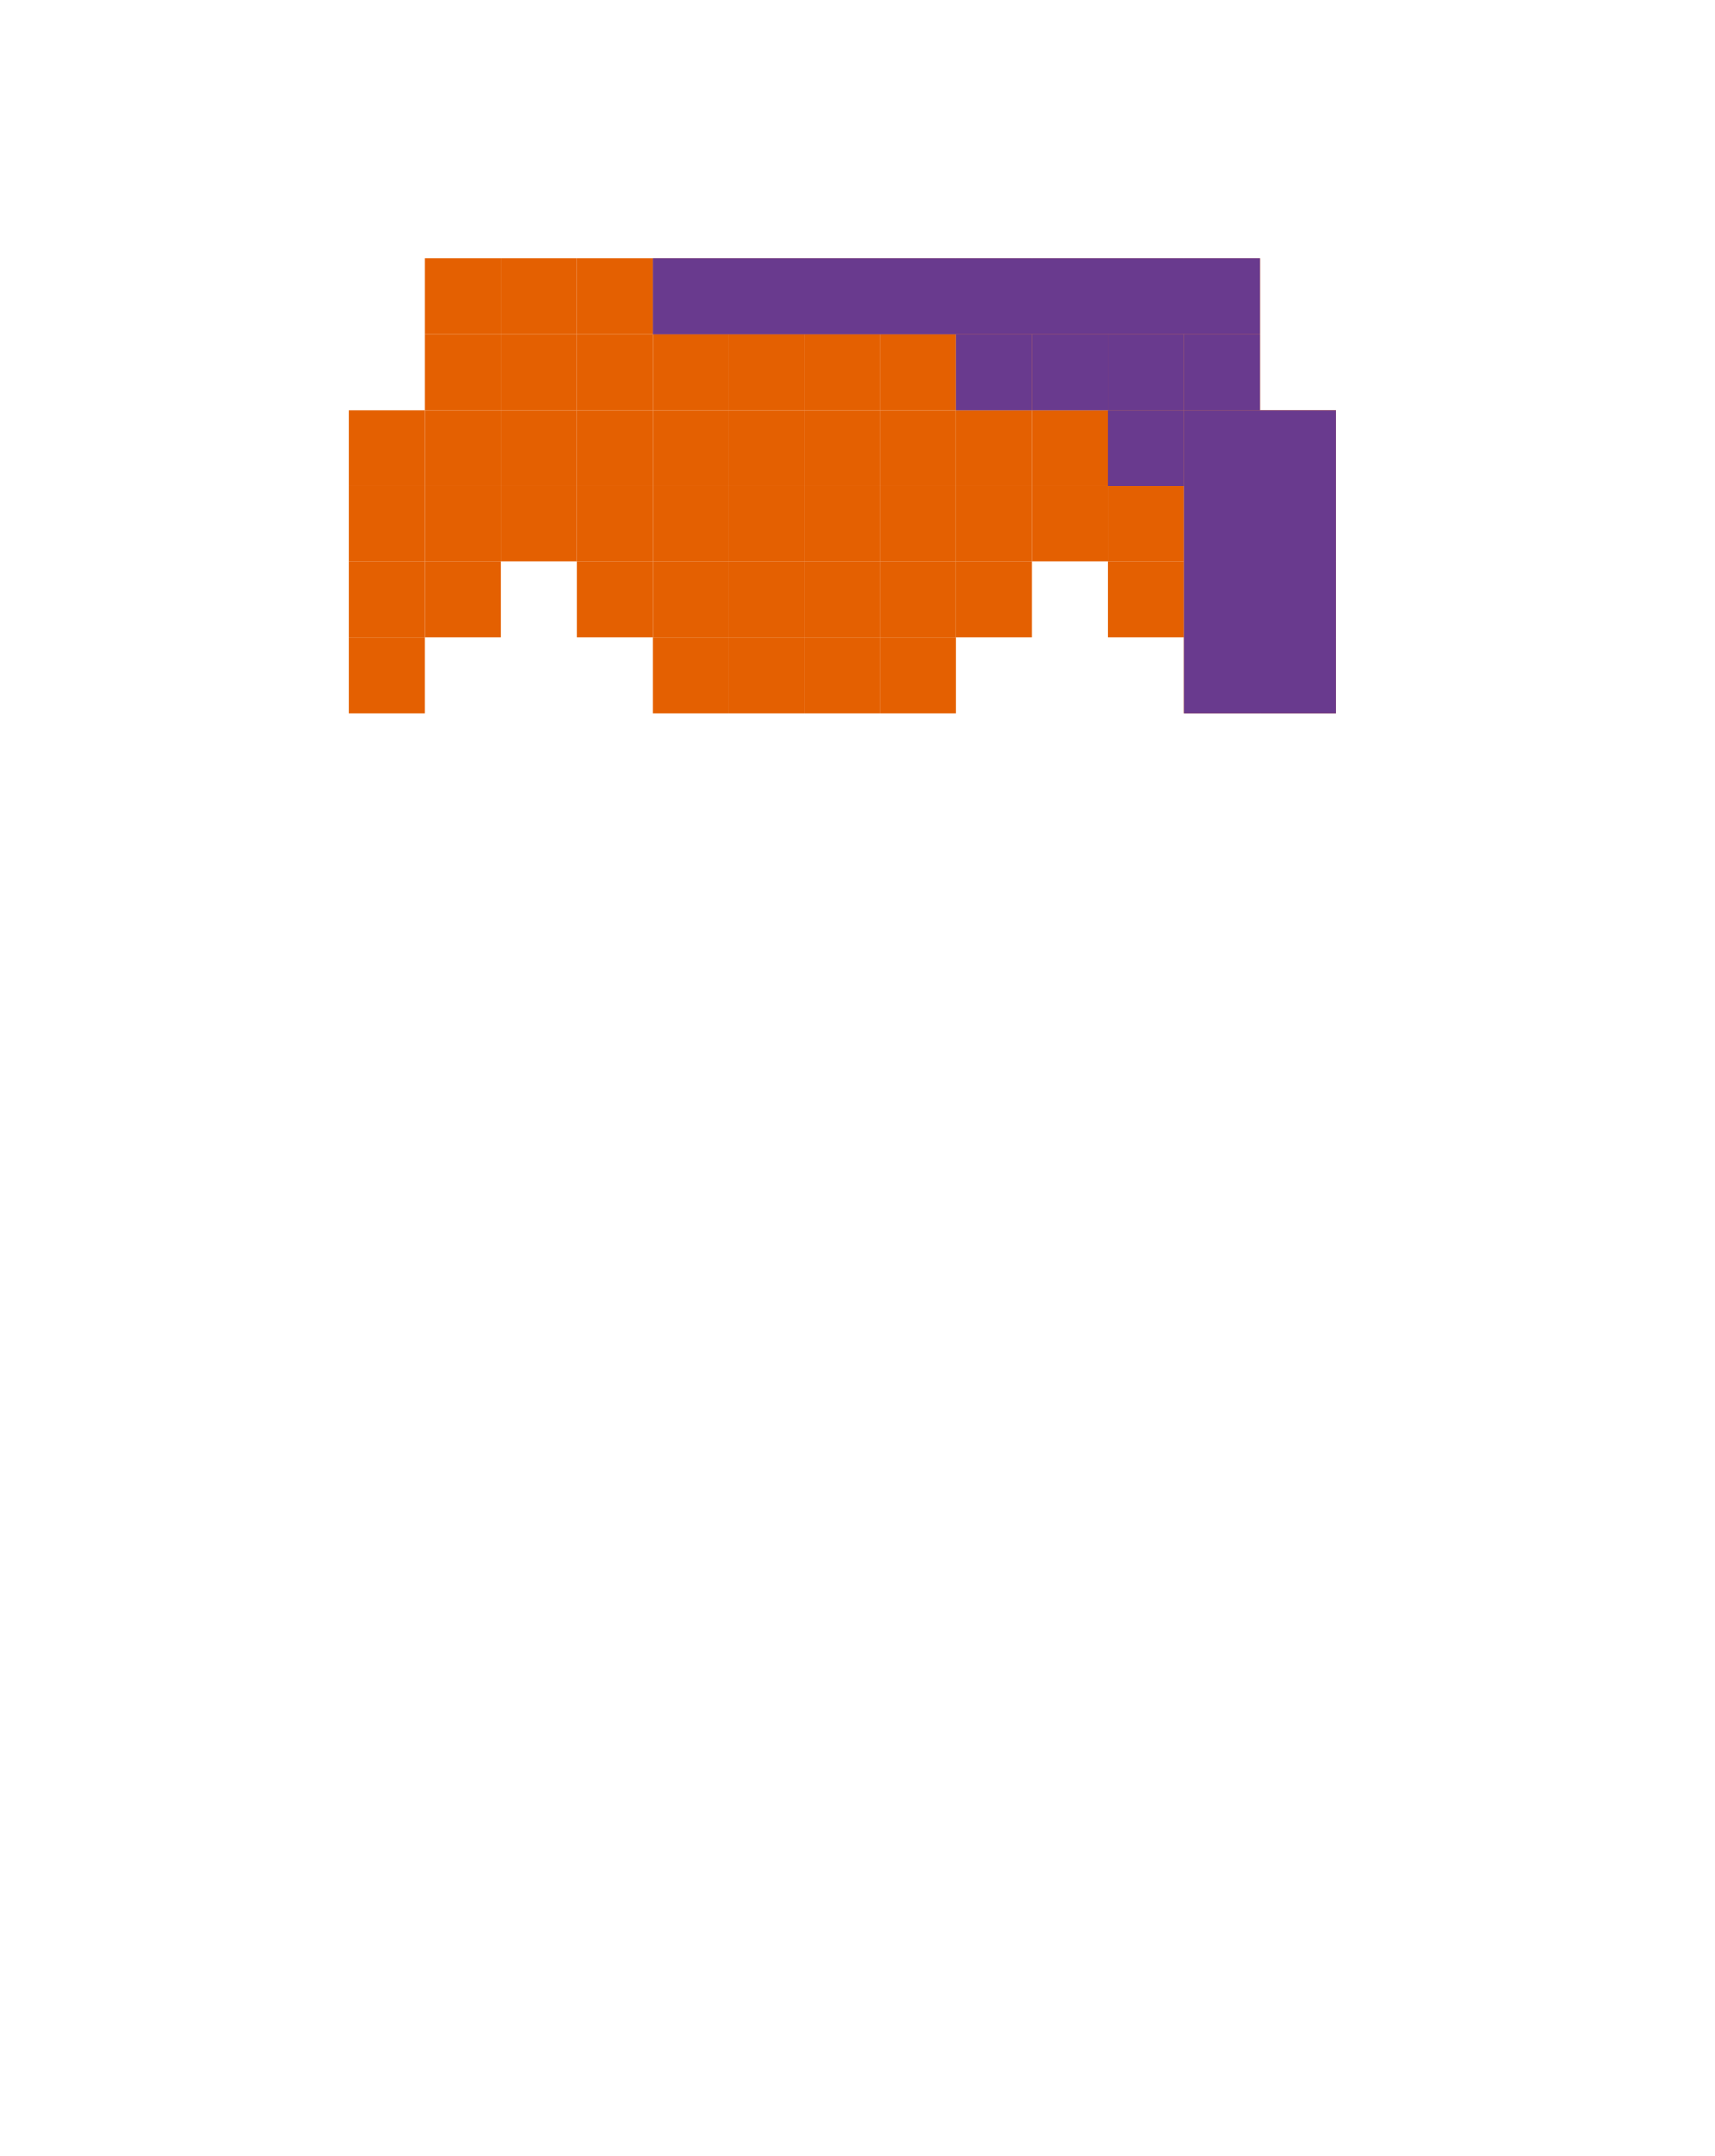 <svg width="113" height="142" viewBox="0 0 113 142" fill="none" xmlns="http://www.w3.org/2000/svg">
<path d="M28 17H33V22H28V17Z" fill="#E46001"/>
<path d="M28 22H33V27H28V22Z" fill="#E46001"/>
<path d="M33 17H38V22H33V17Z" fill="#E46001"/>
<path d="M38 17H43V22H38V17Z" fill="#E46001"/>
<path d="M43 17H48V22H43V17Z" fill="#E46001"/>
<path d="M48 17H53V22H48V17Z" fill="#E46001"/>
<path d="M53 17H58V22H53V17Z" fill="#E46001"/>
<path d="M58 17H63V22H58V17Z" fill="#E46001"/>
<path d="M63 17H68V22H63V17Z" fill="#E46001"/>
<path d="M68 17H73V22H68V17Z" fill="#E46001"/>
<path d="M73 17H78V22H73V17Z" fill="#E46001"/>
<path d="M78 17H83V22H78V17Z" fill="#E46001"/>
<path d="M33 22H38V27H33V22Z" fill="#E46001"/>
<path d="M38 22H43V27H38V22Z" fill="#E46001"/>
<path d="M43 22H48V27H43V22Z" fill="#E46001"/>
<path d="M48 22H53V27H48V22Z" fill="#E46001"/>
<path d="M53 22H58V27H53V22Z" fill="#E46001"/>
<path d="M58 22H63V27H58V22Z" fill="#E46001"/>
<path d="M63 22H68V27H63V22Z" fill="#E46001"/>
<path d="M68 22H73V27H68V22Z" fill="#E46001"/>
<path d="M73 22H78V27H73V22Z" fill="#E46001"/>
<path d="M78 22H83V27H78V22Z" fill="#E46001"/>
<path d="M23 27H28V32H23V27Z" fill="#E46001"/>
<path d="M28 27H33V32H28V27Z" fill="#E46001"/>
<path d="M33 27H38V32H33V27Z" fill="#E46001"/>
<path d="M38 27H43V32H38V27Z" fill="#E46001"/>
<path d="M43 27H48V32H43V27Z" fill="#E46001"/>
<path d="M48 27H53V32H48V27Z" fill="#E46001"/>
<path d="M53 27H58V32H53V27Z" fill="#E46001"/>
<path d="M58 27H63V32H58V27Z" fill="#E46001"/>
<path d="M63 27H68V32H63V27Z" fill="#E46001"/>
<path d="M68 27H73V32H68V27Z" fill="#E46001"/>
<path d="M73 27H78V32H73V27Z" fill="#E46001"/>
<path d="M78 27H83V32H78V27Z" fill="#E46001"/>
<path d="M23 32H28V37H23V32Z" fill="#E46001"/>
<path d="M28 32H33V37H28V32Z" fill="#E46001"/>
<path d="M33 32H38V37H33V32Z" fill="#E46001"/>
<path d="M38 32H43V37H38V32Z" fill="#E46001"/>
<path d="M43 32H48V37H43V32Z" fill="#E46001"/>
<path d="M48 32H53V37H48V32Z" fill="#E46001"/>
<path d="M53 32H58V37H53V32Z" fill="#E46001"/>
<path d="M58 32H63V37H58V32Z" fill="#E46001"/>
<path d="M63 32H68V37H63V32Z" fill="#E46001"/>
<path d="M68 32H73V37H68V32Z" fill="#E46001"/>
<path d="M73 32H78V37H73V32Z" fill="#E46001"/>
<path d="M78 32H83V37H78V32Z" fill="#E46001"/>
<path d="M83 32H88V37H83V32Z" fill="#E46001"/>
<path d="M83 27H88V32H83V27Z" fill="#E46001"/>
<path d="M73 37H78V42H73V37Z" fill="#E46001"/>
<path d="M78 37H83V42H78V37Z" fill="#E46001"/>
<path d="M83 37H88V42H83V37Z" fill="#E46001"/>
<path d="M78 42H83V47H78V42Z" fill="#E46001"/>
<path d="M83 42H88V47H83V42Z" fill="#E46001"/>
<path d="M38 37H43V42H38V37Z" fill="#E46001"/>
<path d="M43 37H48V42H43V37Z" fill="#E46001"/>
<path d="M48 37H53V42H48V37Z" fill="#E46001"/>
<path d="M53 37H58V42H53V37Z" fill="#E46001"/>
<path d="M58 37H63V42H58V37Z" fill="#E46001"/>
<path d="M63 37H68V42H63V37Z" fill="#E46001"/>
<path d="M43 42H48V47H43V42Z" fill="#E46001"/>
<path d="M48 42H53V47H48V42Z" fill="#E46001"/>
<path d="M53 42H58V47H53V42Z" fill="#E46001"/>
<path d="M58 42H63V47H58V42Z" fill="#E46001"/>
<path d="M23 37H28V42H23V37Z" fill="#E46001"/>
<path d="M28 37H33V42H28V37Z" fill="#E46001"/>
<path d="M23 42H28V47H23V42Z" fill="#E46001"/>
<g style="mix-blend-mode:hard-light">
<path d="M78 27H88V47H78V27Z" fill="#693A8E"/>
<path d="M78 22H83V27H78V22Z" fill="#693A8E"/>
<path d="M73 22H78V27H73V22Z" fill="#693A8E"/>
<path d="M68 22H73V27H68V22Z" fill="#693A8E"/>
<path d="M73 27H78V32H73V27Z" fill="#693A8E"/>
<path d="M63 22H68V27H63V22Z" fill="#693A8E"/>
<path d="M43 17H83V22H43V17Z" fill="#693A8E"/>
</g>
</svg>
